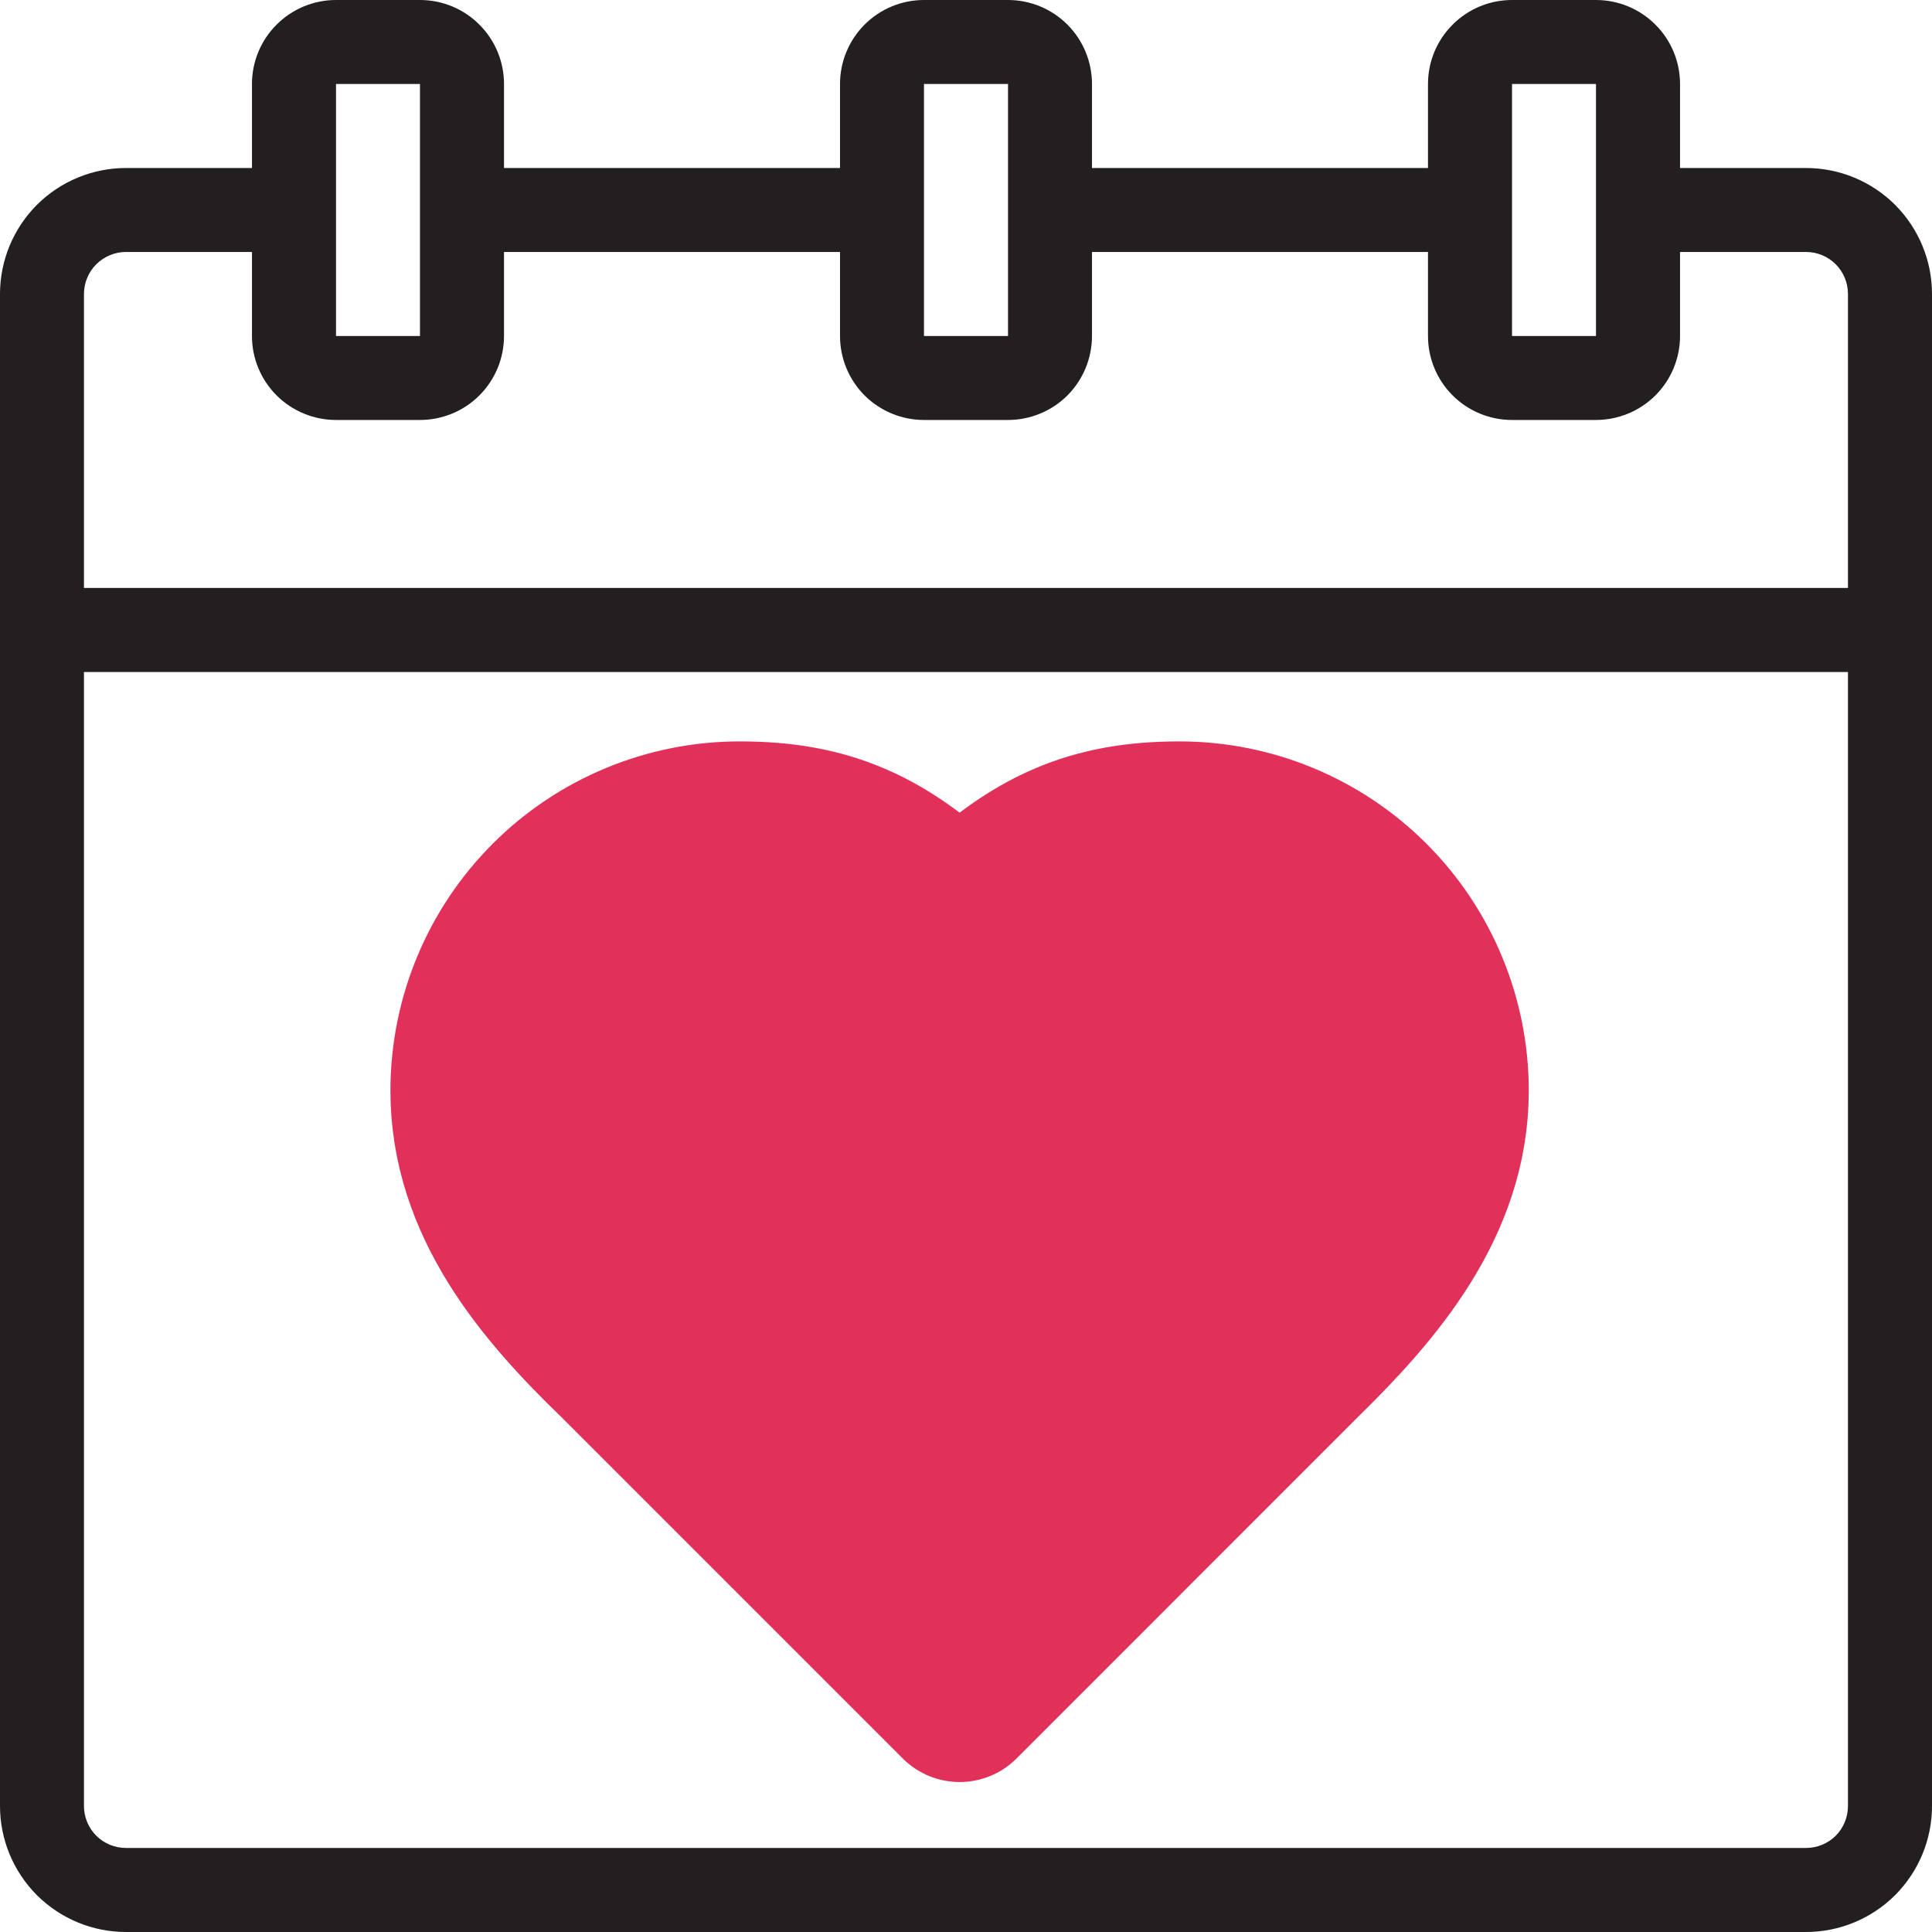 <svg width="24" height="24" viewBox="0 0 24 24" fill="none" xmlns="http://www.w3.org/2000/svg">
<path d="M22.435 2.087H20.87V1.043C20.87 0.767 20.76 0.501 20.564 0.306C20.368 0.11 20.103 0 19.826 0H18.783C18.506 0 18.24 0.11 18.045 0.306C17.849 0.501 17.739 0.767 17.739 1.043V2.087H13.565V1.043C13.565 0.767 13.455 0.501 13.26 0.306C13.064 0.11 12.799 0 12.522 0H11.478C11.201 0 10.936 0.11 10.74 0.306C10.545 0.501 10.435 0.767 10.435 1.043V2.087H6.261V1.043C6.261 0.767 6.151 0.501 5.955 0.306C5.76 0.11 5.494 0 5.217 0H4.174C3.897 0 3.632 0.11 3.436 0.306C3.24 0.501 3.13 0.767 3.13 1.043V2.087H1.565C1.15 2.087 0.752 2.252 0.458 2.545C0.165 2.839 0 3.237 0 3.652V22.435C0 22.85 0.165 23.248 0.458 23.542C0.752 23.835 1.15 24 1.565 24H22.435C22.85 24 23.248 23.835 23.542 23.542C23.835 23.248 24 22.85 24 22.435V3.652C24 3.237 23.835 2.839 23.542 2.545C23.248 2.252 22.85 2.087 22.435 2.087ZM18.783 1.043H19.826V4.174H18.783V1.043ZM11.478 1.043H12.522V2.546C12.522 2.546 12.522 2.546 12.522 2.609C12.522 2.671 12.522 2.609 12.522 2.682V4.174H11.478V1.043ZM4.174 1.043H5.217V4.174H4.174V1.043ZM1.565 3.13H3.13V4.174C3.13 4.451 3.24 4.716 3.436 4.912C3.632 5.107 3.897 5.217 4.174 5.217H5.217C5.494 5.217 5.76 5.107 5.955 4.912C6.151 4.716 6.261 4.451 6.261 4.174V3.13H10.435V4.174C10.435 4.451 10.545 4.716 10.74 4.912C10.936 5.107 11.201 5.217 11.478 5.217H12.522C12.799 5.217 13.064 5.107 13.26 4.912C13.455 4.716 13.565 4.451 13.565 4.174V3.13H17.739V4.174C17.739 4.451 17.849 4.716 18.045 4.912C18.24 5.107 18.506 5.217 18.783 5.217H19.826C20.103 5.217 20.368 5.107 20.564 4.912C20.76 4.716 20.87 4.451 20.87 4.174V3.13H22.435C22.573 3.13 22.706 3.185 22.804 3.283C22.902 3.381 22.956 3.514 22.956 3.652V7.304H1.043V3.652C1.043 3.514 1.098 3.381 1.196 3.283C1.294 3.185 1.427 3.13 1.565 3.13ZM22.435 22.956H1.565C1.427 22.956 1.294 22.902 1.196 22.804C1.098 22.706 1.043 22.573 1.043 22.435V8.348H22.956V22.435C22.956 22.573 22.902 22.706 22.804 22.804C22.706 22.902 22.573 22.956 22.435 22.956Z" fill="#231F20"/>
<g clip-path="url(#clip0_2603_137)">
<path d="M16.17 16.887C17.075 16.001 17.991 14.939 17.991 13.549C17.991 12.663 17.639 11.814 17.013 11.188C16.387 10.562 15.538 10.21 14.652 10.21C13.584 10.21 12.831 10.513 11.921 11.424C11.01 10.513 10.257 10.21 9.189 10.21C8.303 10.21 7.454 10.562 6.828 11.188C6.202 11.814 5.85 12.663 5.85 13.549C5.85 14.945 6.76 16.007 7.671 16.887L11.921 21.137L16.17 16.887Z" fill="#E1315A" stroke="#E1315A" stroke-width="2" stroke-linecap="round" stroke-linejoin="round"/>
</g>
<defs>
<clipPath id="clip0_2603_137">
<rect width="14.569" height="14.569" fill="white" transform="translate(4.636 8.389)"/>
</clipPath>
</defs>
</svg>
